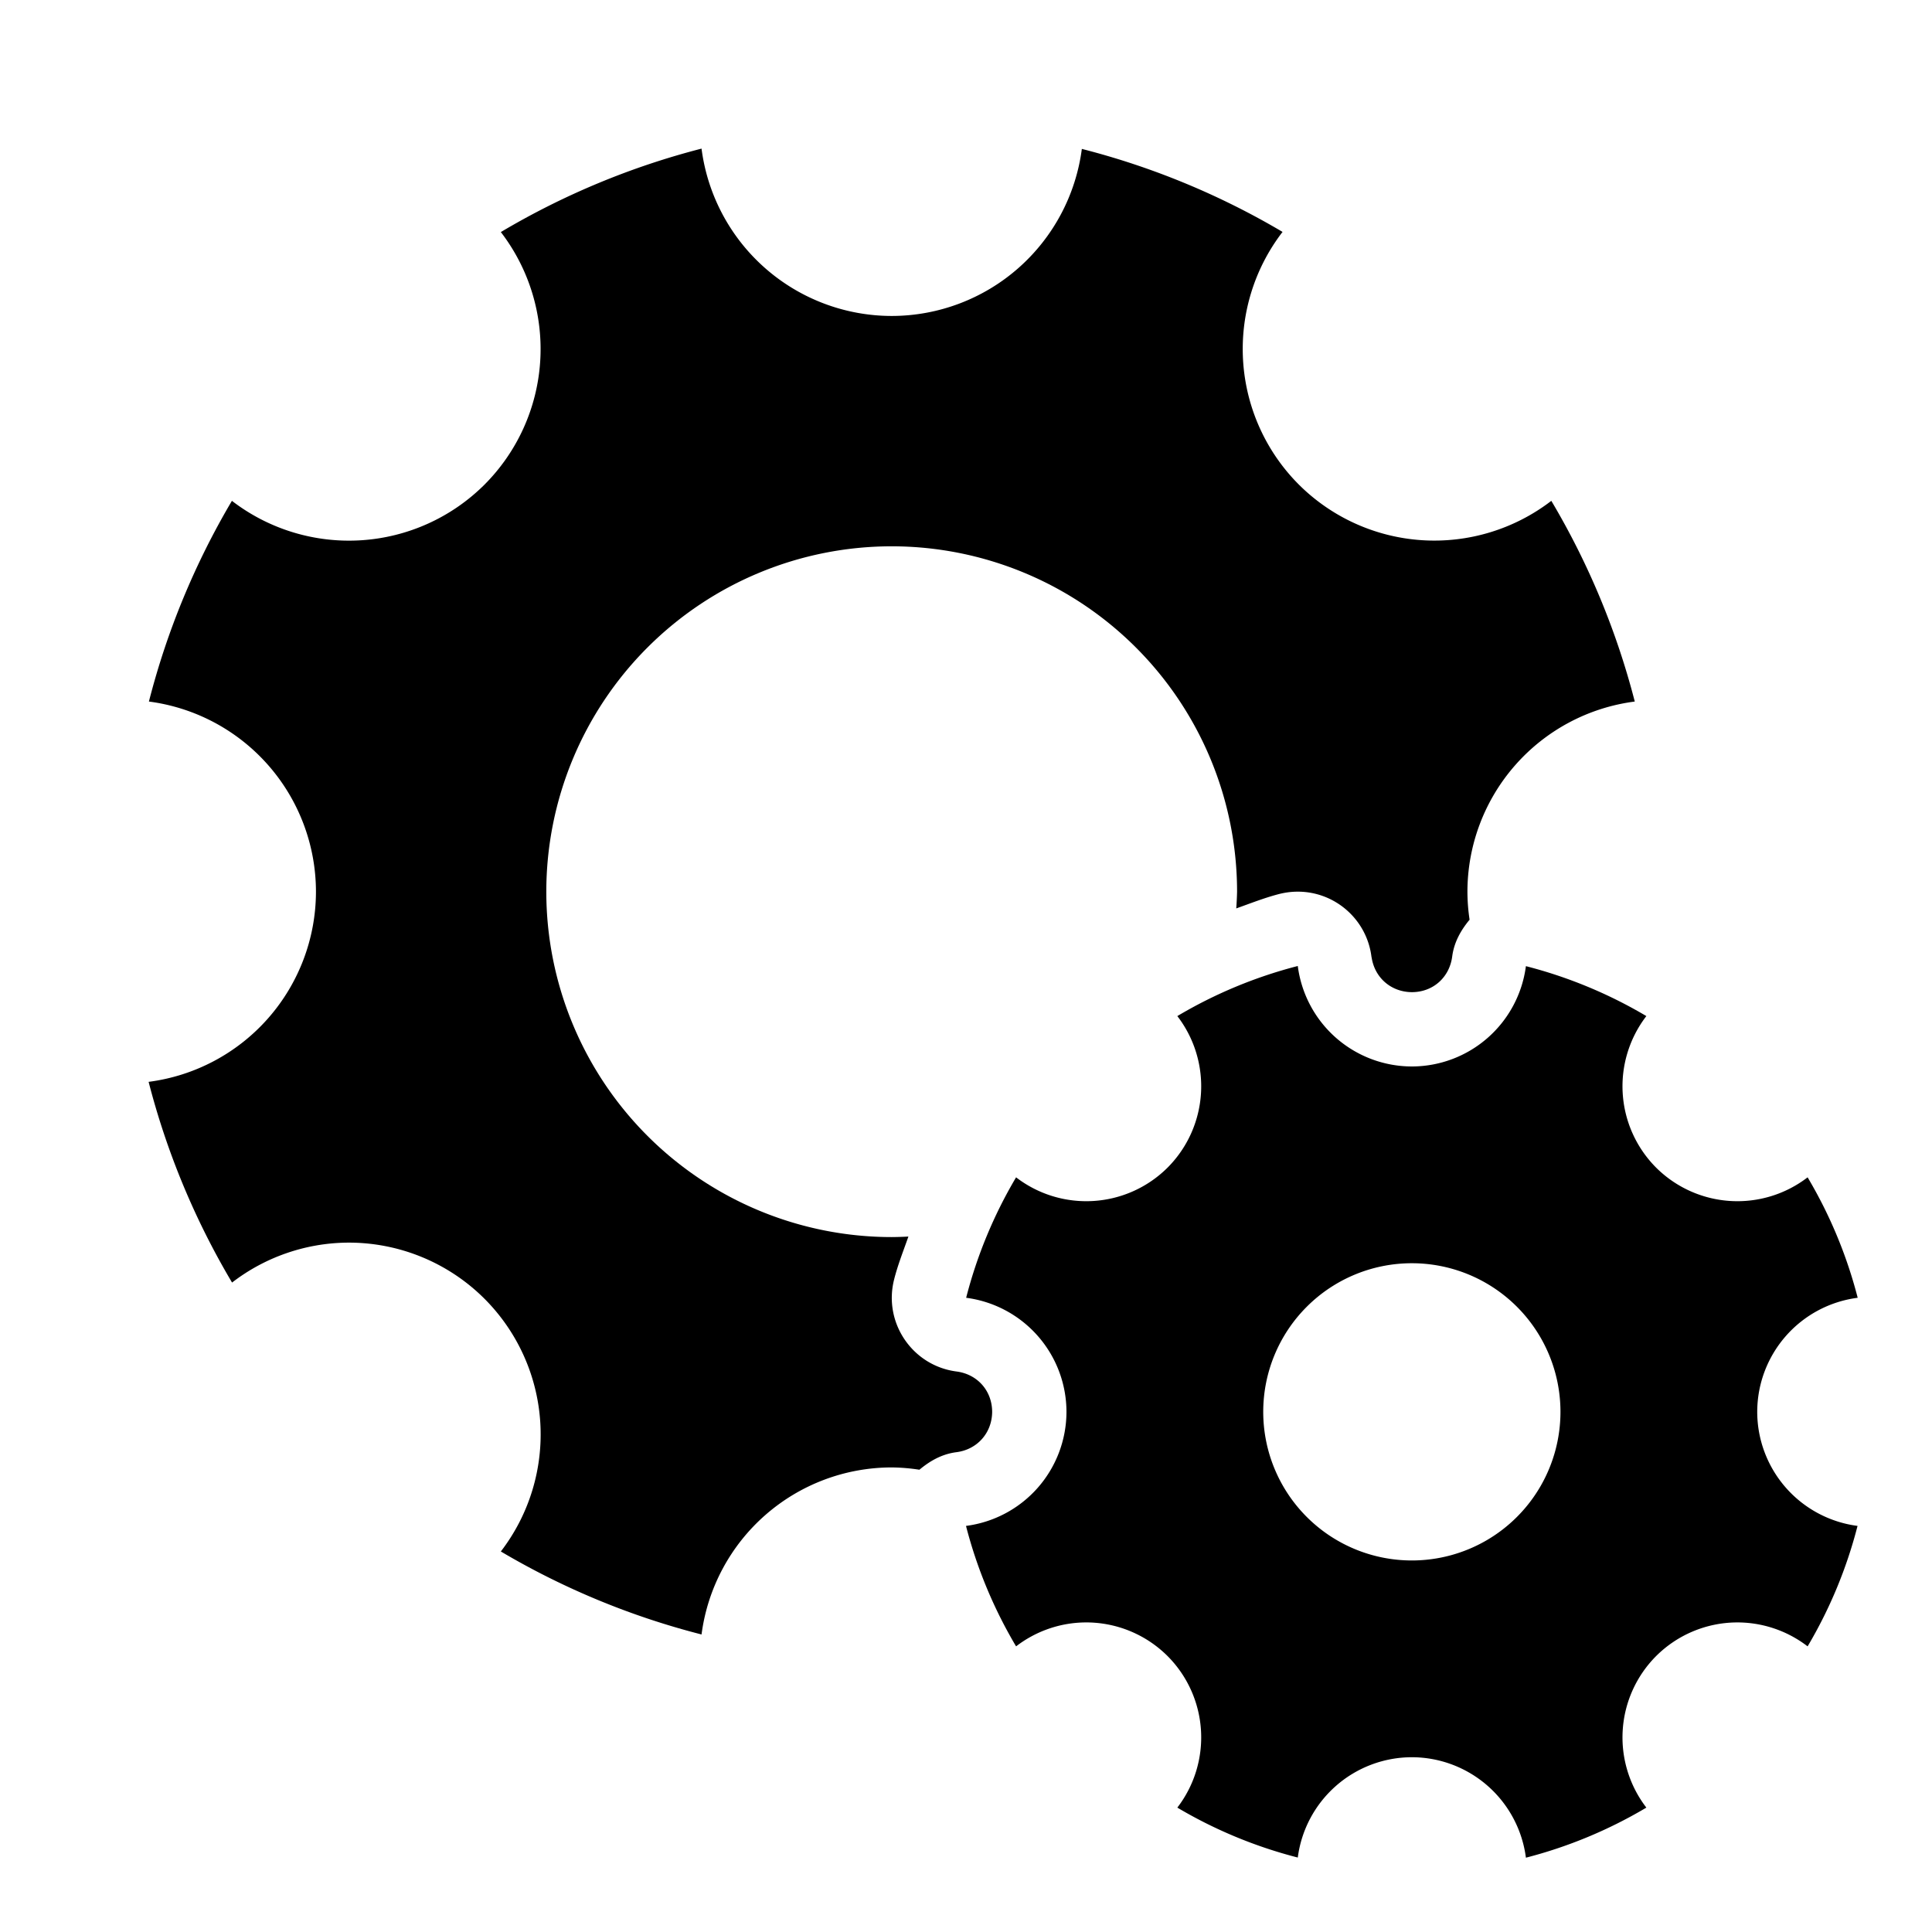 <svg width="26" height="26" viewBox="0 0 26 26" xmlns="http://www.w3.org/2000/svg">
<path d="M 9.441 2 A 10.331 10.331 0 0 0 6.74 3.123 A 2.583 2.583 0 0 1 6.521 6.521 A 2.583 2.583 0 0 1 3.121 6.74 A 10.331 10.331 0 0 0 2.004 9.441 A 2.583 2.583 0 0 1 4.252 12 A 2.583 2.583 0 0 1 2 14.559 A 10.331 10.331 0 0 0 3.123 17.26 A 2.583 2.583 0 0 1 4.658 16.723 A 2.583 2.583 0 0 1 6.521 17.479 A 2.583 2.583 0 0 1 6.74 20.879 A 10.331 10.331 0 0 0 9.441 21.996 A 2.583 2.583 0 0 1 12 19.748 A 2.583 2.583 0 0 1 12.373 19.779 C 12.513 19.662 12.674 19.568 12.871 19.543 C 13.152 19.507 13.35 19.283 13.352 19 C 13.351 18.716 13.154 18.494 12.873 18.457 C 12.278 18.38 11.884 17.799 12.033 17.217 C 12.083 17.02 12.158 16.832 12.225 16.641 A 4.649 4.649 0 0 1 12 16.648 A 4.649 4.649 0 0 1 7.352 12 A 4.649 4.649 0 0 1 12 7.352 A 4.649 4.649 0 0 1 16.648 12 A 4.649 4.649 0 0 1 16.637 12.225 C 16.829 12.157 17.017 12.082 17.215 12.031 C 17.287 12.013 17.361 12.002 17.436 12 C 17.959 11.985 18.406 12.377 18.459 12.898 L 18.457 12.871 C 18.493 13.153 18.718 13.351 19.002 13.352 C 19.285 13.351 19.506 13.154 19.543 12.873 C 19.568 12.678 19.661 12.517 19.777 12.377 A 2.583 2.583 0 0 1 19.748 12 A 2.583 2.583 0 0 1 22 9.441 A 10.331 10.331 0 0 0 20.877 6.74 A 2.583 2.583 0 0 1 17.479 6.521 A 2.583 2.583 0 0 1 17.26 3.121 A 10.331 10.331 0 0 0 14.559 2.004 A 2.583 2.583 0 0 1 12 4.252 A 2.583 2.583 0 0 1 9.441 2 z " style="opacity: 1; fill: #000000; fill-opacity: 1; stroke: none; stroke-width: 4; stroke-linecap: round; stroke-linejoin: round; stroke-miterlimit: 4; stroke-dasharray: none; stroke-dashoffset: 0; stroke-opacity: 1;" />
<path d="M 17.465,13 A 6.199,6.199 0 0 0 15.844,13.674 1.55,1.55 0 0 1 15.713,15.713 1.55,1.55 0 0 1 13.674,15.844 6.199,6.199 0 0 0 13.002,17.465 1.55,1.55 0 0 1 14.352,19 1.55,1.55 0 0 1 13,20.535 a 6.199,6.199 0 0 0 0.674,1.621 1.55,1.55 0 0 1 0.92,-0.322 1.55,1.55 0 0 1 1.119,0.453 1.55,1.55 0 0 1 0.131,2.039 6.199,6.199 0 0 0 1.621,0.672 A 1.55,1.55 0 0 1 19,23.648 1.55,1.55 0 0 1 20.535,25 6.199,6.199 0 0 0 22.156,24.326 1.55,1.55 0 0 1 22.287,22.287 1.55,1.55 0 0 1 23.361,21.834 1.55,1.55 0 0 1 24.326,22.156 6.199,6.199 0 0 0 24.998,20.535 1.55,1.55 0 0 1 23.648,19 1.55,1.55 0 0 1 25,17.465 6.199,6.199 0 0 0 24.326,15.844 1.55,1.55 0 0 1 22.287,15.713 1.55,1.55 0 0 1 22.156,13.674 6.199,6.199 0 0 0 20.535,13.002 1.55,1.55 0 0 1 19,14.352 1.55,1.55 0 0 1 17.465,13 Z M 19,17 a 2,2 0 0 1 2,2 2,2 0 0 1 -2,2 2,2 0 0 1 -2,-2 2,2 0 0 1 2,-2 z" style="opacity: 1; fill: #000000; fill-opacity: 1; stroke: none; stroke-width: 4; stroke-linecap: round; stroke-linejoin: round; stroke-miterlimit: 4; stroke-dasharray: none; stroke-dashoffset: 0; stroke-opacity: 1;" />
</svg>